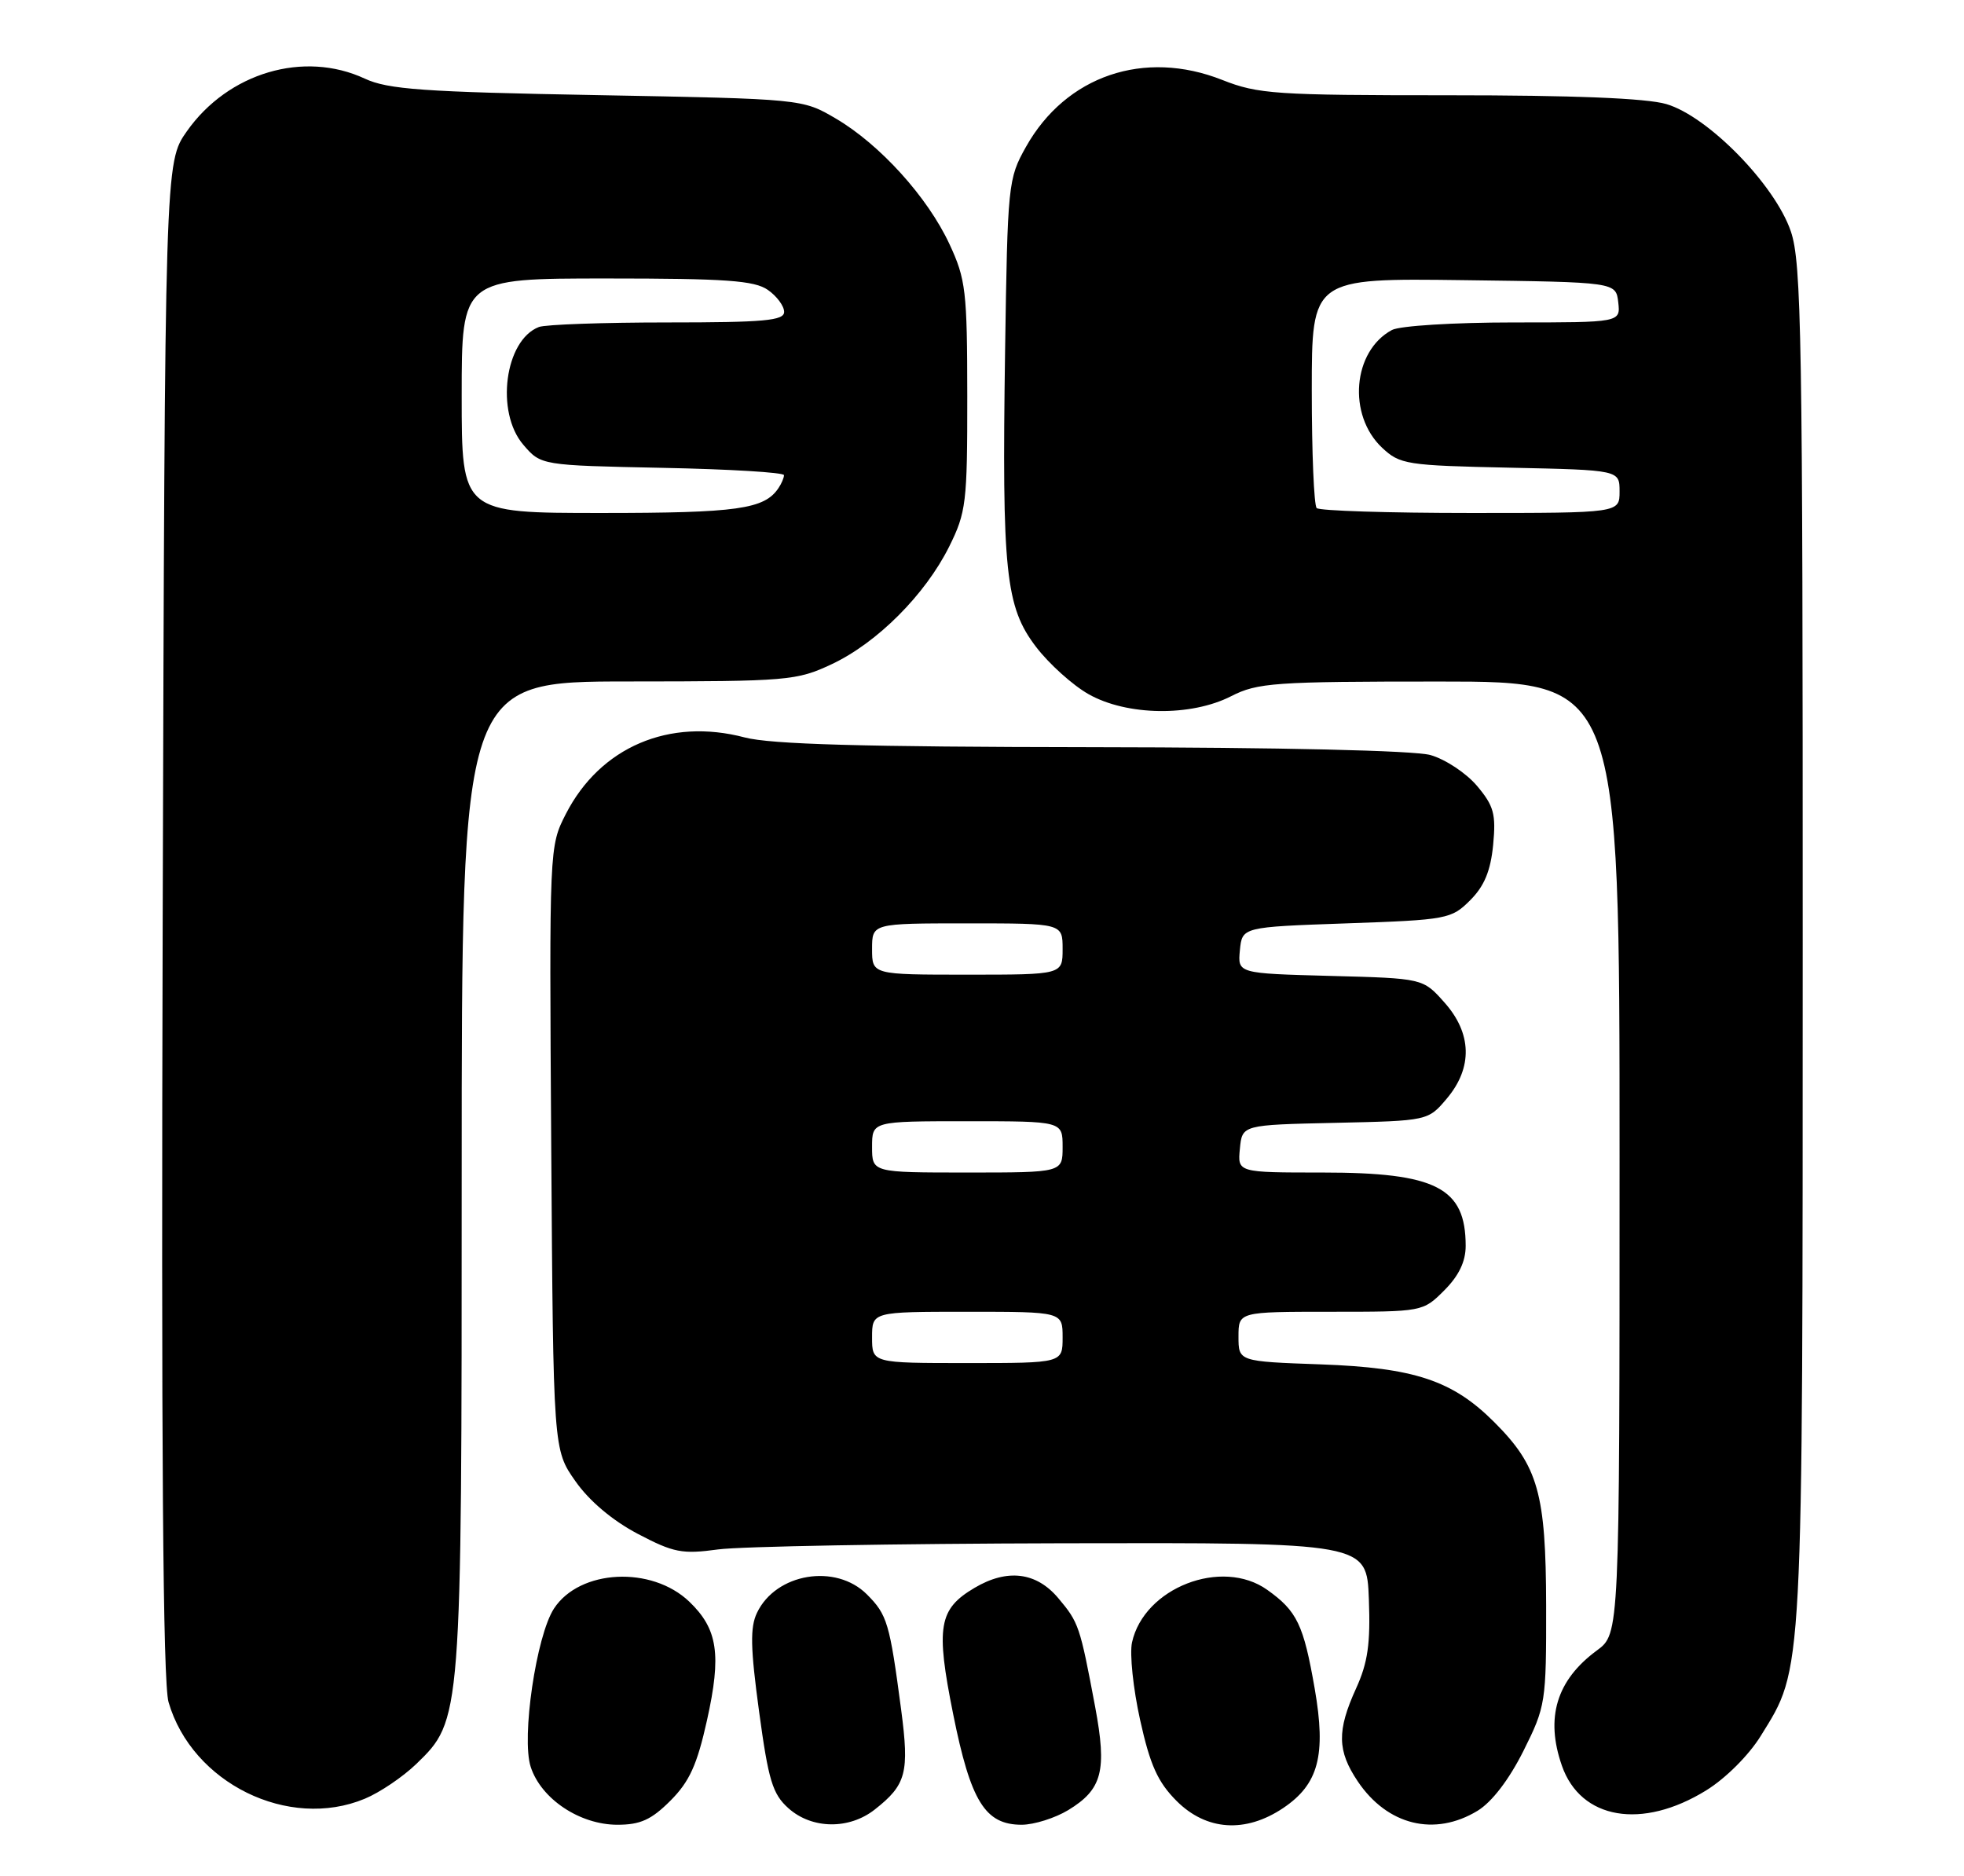 <?xml version="1.0" encoding="UTF-8" standalone="no"?>
<!DOCTYPE svg PUBLIC "-//W3C//DTD SVG 1.1//EN" "http://www.w3.org/Graphics/SVG/1.1/DTD/svg11.dtd" >
<svg xmlns="http://www.w3.org/2000/svg" xmlns:xlink="http://www.w3.org/1999/xlink" version="1.1" viewBox="0 0 268 256">
 <g >
 <path fill="currentColor"
d=" M 91.48 245.72 C 94.08 243.12 95.12 240.83 96.47 234.76 C 98.47 225.78 97.95 222.29 94.06 218.56 C 88.92 213.64 79.11 214.13 75.60 219.49 C 73.18 223.18 71.12 237.15 72.42 241.11 C 73.84 245.48 79.12 249.00 84.25 249.00 C 87.38 249.00 88.88 248.32 91.48 245.72 Z  M 119.37 246.92 C 123.67 243.54 124.10 241.91 122.97 233.32 C 121.40 221.44 121.07 220.35 118.30 217.57 C 114.04 213.31 105.88 214.67 103.30 220.07 C 102.34 222.06 102.40 224.86 103.58 233.54 C 104.86 242.98 105.42 244.81 107.59 246.75 C 110.79 249.61 115.87 249.68 119.37 246.92 Z  M 145.77 247.00 C 150.42 244.17 151.07 241.63 149.44 232.91 C 147.36 221.85 147.21 221.41 144.41 218.08 C 141.42 214.52 137.45 214.03 132.99 216.67 C 128.08 219.57 127.67 221.97 130.06 233.88 C 132.46 245.83 134.42 249.00 139.42 249.00 C 141.12 248.99 143.97 248.09 145.77 247.00 Z  M 175.10 246.72 C 179.93 243.47 180.98 239.52 179.40 230.43 C 177.88 221.69 176.99 219.84 172.93 216.95 C 166.73 212.53 156.11 216.66 154.47 224.12 C 154.13 225.67 154.63 230.45 155.58 234.72 C 156.94 240.87 157.99 243.18 160.55 245.75 C 164.62 249.82 169.96 250.17 175.10 246.72 Z  M 201.63 247.09 C 203.59 245.89 205.92 242.84 207.88 238.93 C 210.92 232.84 211.00 232.33 210.98 219.09 C 210.95 203.79 209.90 200.05 203.91 194.07 C 198.22 188.37 193.01 186.64 180.25 186.18 C 169.00 185.78 169.00 185.78 169.00 182.39 C 169.00 179.00 169.00 179.00 181.58 179.00 C 194.14 179.00 194.16 179.00 197.08 176.08 C 199.07 174.09 200.00 172.15 200.00 170.01 C 200.00 162.07 195.97 160.00 180.49 160.00 C 168.87 160.00 168.87 160.00 169.19 156.75 C 169.50 153.50 169.50 153.50 182.19 153.22 C 194.87 152.94 194.87 152.94 197.44 149.89 C 200.98 145.68 200.86 140.99 197.08 136.77 C 194.17 133.50 194.17 133.50 181.53 133.17 C 168.89 132.83 168.89 132.83 169.19 129.67 C 169.50 126.50 169.50 126.50 183.73 126.00 C 197.50 125.52 198.05 125.41 200.62 122.84 C 202.55 120.91 203.40 118.84 203.75 115.29 C 204.15 111.08 203.85 109.97 201.54 107.23 C 200.07 105.49 197.21 103.60 195.19 103.03 C 192.95 102.41 174.76 101.99 149.00 101.96 C 117.70 101.92 105.21 101.57 101.62 100.63 C 91.32 97.91 81.90 101.94 77.22 111.06 C 74.95 115.50 74.95 115.54 75.22 156.67 C 75.50 197.83 75.50 197.83 78.52 202.12 C 80.41 204.82 83.57 207.48 87.02 209.30 C 91.93 211.88 93.08 212.10 98.00 211.43 C 101.03 211.02 122.17 210.64 145.00 210.59 C 186.50 210.50 186.50 210.50 186.79 218.21 C 187.02 224.29 186.65 226.88 185.04 230.41 C 182.42 236.17 182.47 238.91 185.28 243.09 C 189.32 249.08 195.76 250.66 201.63 247.09 Z  M 232.82 244.31 C 235.48 242.67 238.65 239.50 240.27 236.87 C 246.10 227.45 245.98 229.81 245.99 128.93 C 246.00 45.94 245.83 35.86 244.37 31.57 C 242.20 25.20 233.07 15.87 227.38 14.20 C 224.65 13.40 214.68 13.00 197.67 13.00 C 174.04 13.00 171.67 12.84 166.79 10.91 C 156.13 6.69 145.45 10.33 140.00 20.04 C 137.56 24.38 137.49 25.11 137.15 47.94 C 136.71 78.11 137.20 82.80 141.38 88.28 C 143.15 90.59 146.37 93.50 148.55 94.73 C 153.77 97.68 162.50 97.81 168.00 95.00 C 171.61 93.16 173.89 93.00 196.46 93.00 C 221.00 93.00 221.00 93.00 221.00 157.97 C 221.00 222.94 221.00 222.94 217.90 225.22 C 212.40 229.27 210.84 234.39 213.13 240.94 C 215.69 248.29 224.07 249.72 232.82 244.31 Z  M 49.78 245.45 C 51.83 244.60 54.97 242.47 56.78 240.73 C 63.01 234.69 63.00 234.85 63.00 160.32 C 63.00 93.00 63.00 93.00 85.75 92.99 C 107.55 92.98 108.71 92.88 113.50 90.63 C 119.70 87.71 126.25 81.15 129.52 74.59 C 131.84 69.92 132.00 68.62 131.99 54.05 C 131.98 39.71 131.79 38.10 129.56 33.31 C 126.57 26.89 120.09 19.73 114.06 16.18 C 109.50 13.50 109.50 13.50 81.50 12.98 C 57.77 12.55 52.93 12.20 49.78 10.73 C 41.47 6.86 31.14 9.91 25.50 17.91 C 22.50 22.17 22.50 22.17 22.20 125.34 C 21.99 197.93 22.23 229.62 23.00 232.27 C 26.21 243.32 39.37 249.79 49.78 245.45 Z  M 119.00 182.50 C 119.00 179.00 119.00 179.00 132.00 179.00 C 145.00 179.00 145.00 179.00 145.00 182.50 C 145.00 186.00 145.00 186.00 132.00 186.00 C 119.00 186.00 119.00 186.00 119.00 182.50 Z  M 119.00 156.50 C 119.00 153.00 119.00 153.00 132.00 153.00 C 145.00 153.00 145.00 153.00 145.00 156.50 C 145.00 160.00 145.00 160.00 132.00 160.00 C 119.00 160.00 119.00 160.00 119.00 156.50 Z  M 119.00 129.50 C 119.00 126.00 119.00 126.00 132.00 126.00 C 145.00 126.00 145.00 126.00 145.00 129.50 C 145.00 133.00 145.00 133.00 132.00 133.00 C 119.00 133.00 119.00 133.00 119.00 129.50 Z  M 179.67 69.33 C 179.30 68.97 179.00 61.76 179.00 53.31 C 179.00 37.96 179.00 37.96 199.75 38.23 C 220.50 38.50 220.50 38.50 220.82 41.25 C 221.13 44.00 221.13 44.00 206.50 44.00 C 198.38 44.00 191.01 44.46 189.94 45.03 C 184.58 47.90 183.85 56.63 188.59 61.09 C 191.03 63.38 191.90 63.52 206.08 63.82 C 221.00 64.14 221.00 64.14 221.00 67.07 C 221.00 70.00 221.00 70.00 200.67 70.00 C 189.48 70.00 180.03 69.70 179.67 69.33 Z  M 63.00 54.00 C 63.00 38.00 63.00 38.00 82.78 38.00 C 99.06 38.00 102.95 38.28 104.78 39.56 C 106.00 40.41 107.00 41.76 107.00 42.56 C 107.00 43.75 104.29 44.00 91.08 44.00 C 82.33 44.00 74.44 44.28 73.54 44.62 C 68.88 46.41 67.58 56.23 71.41 60.69 C 73.82 63.50 73.82 63.50 90.41 63.84 C 99.54 64.02 106.99 64.47 106.98 64.84 C 106.98 65.20 106.64 66.00 106.23 66.60 C 104.31 69.48 100.64 70.00 82.07 70.00 C 63.00 70.00 63.00 70.00 63.00 54.00 Z "/>
</g>
</svg>